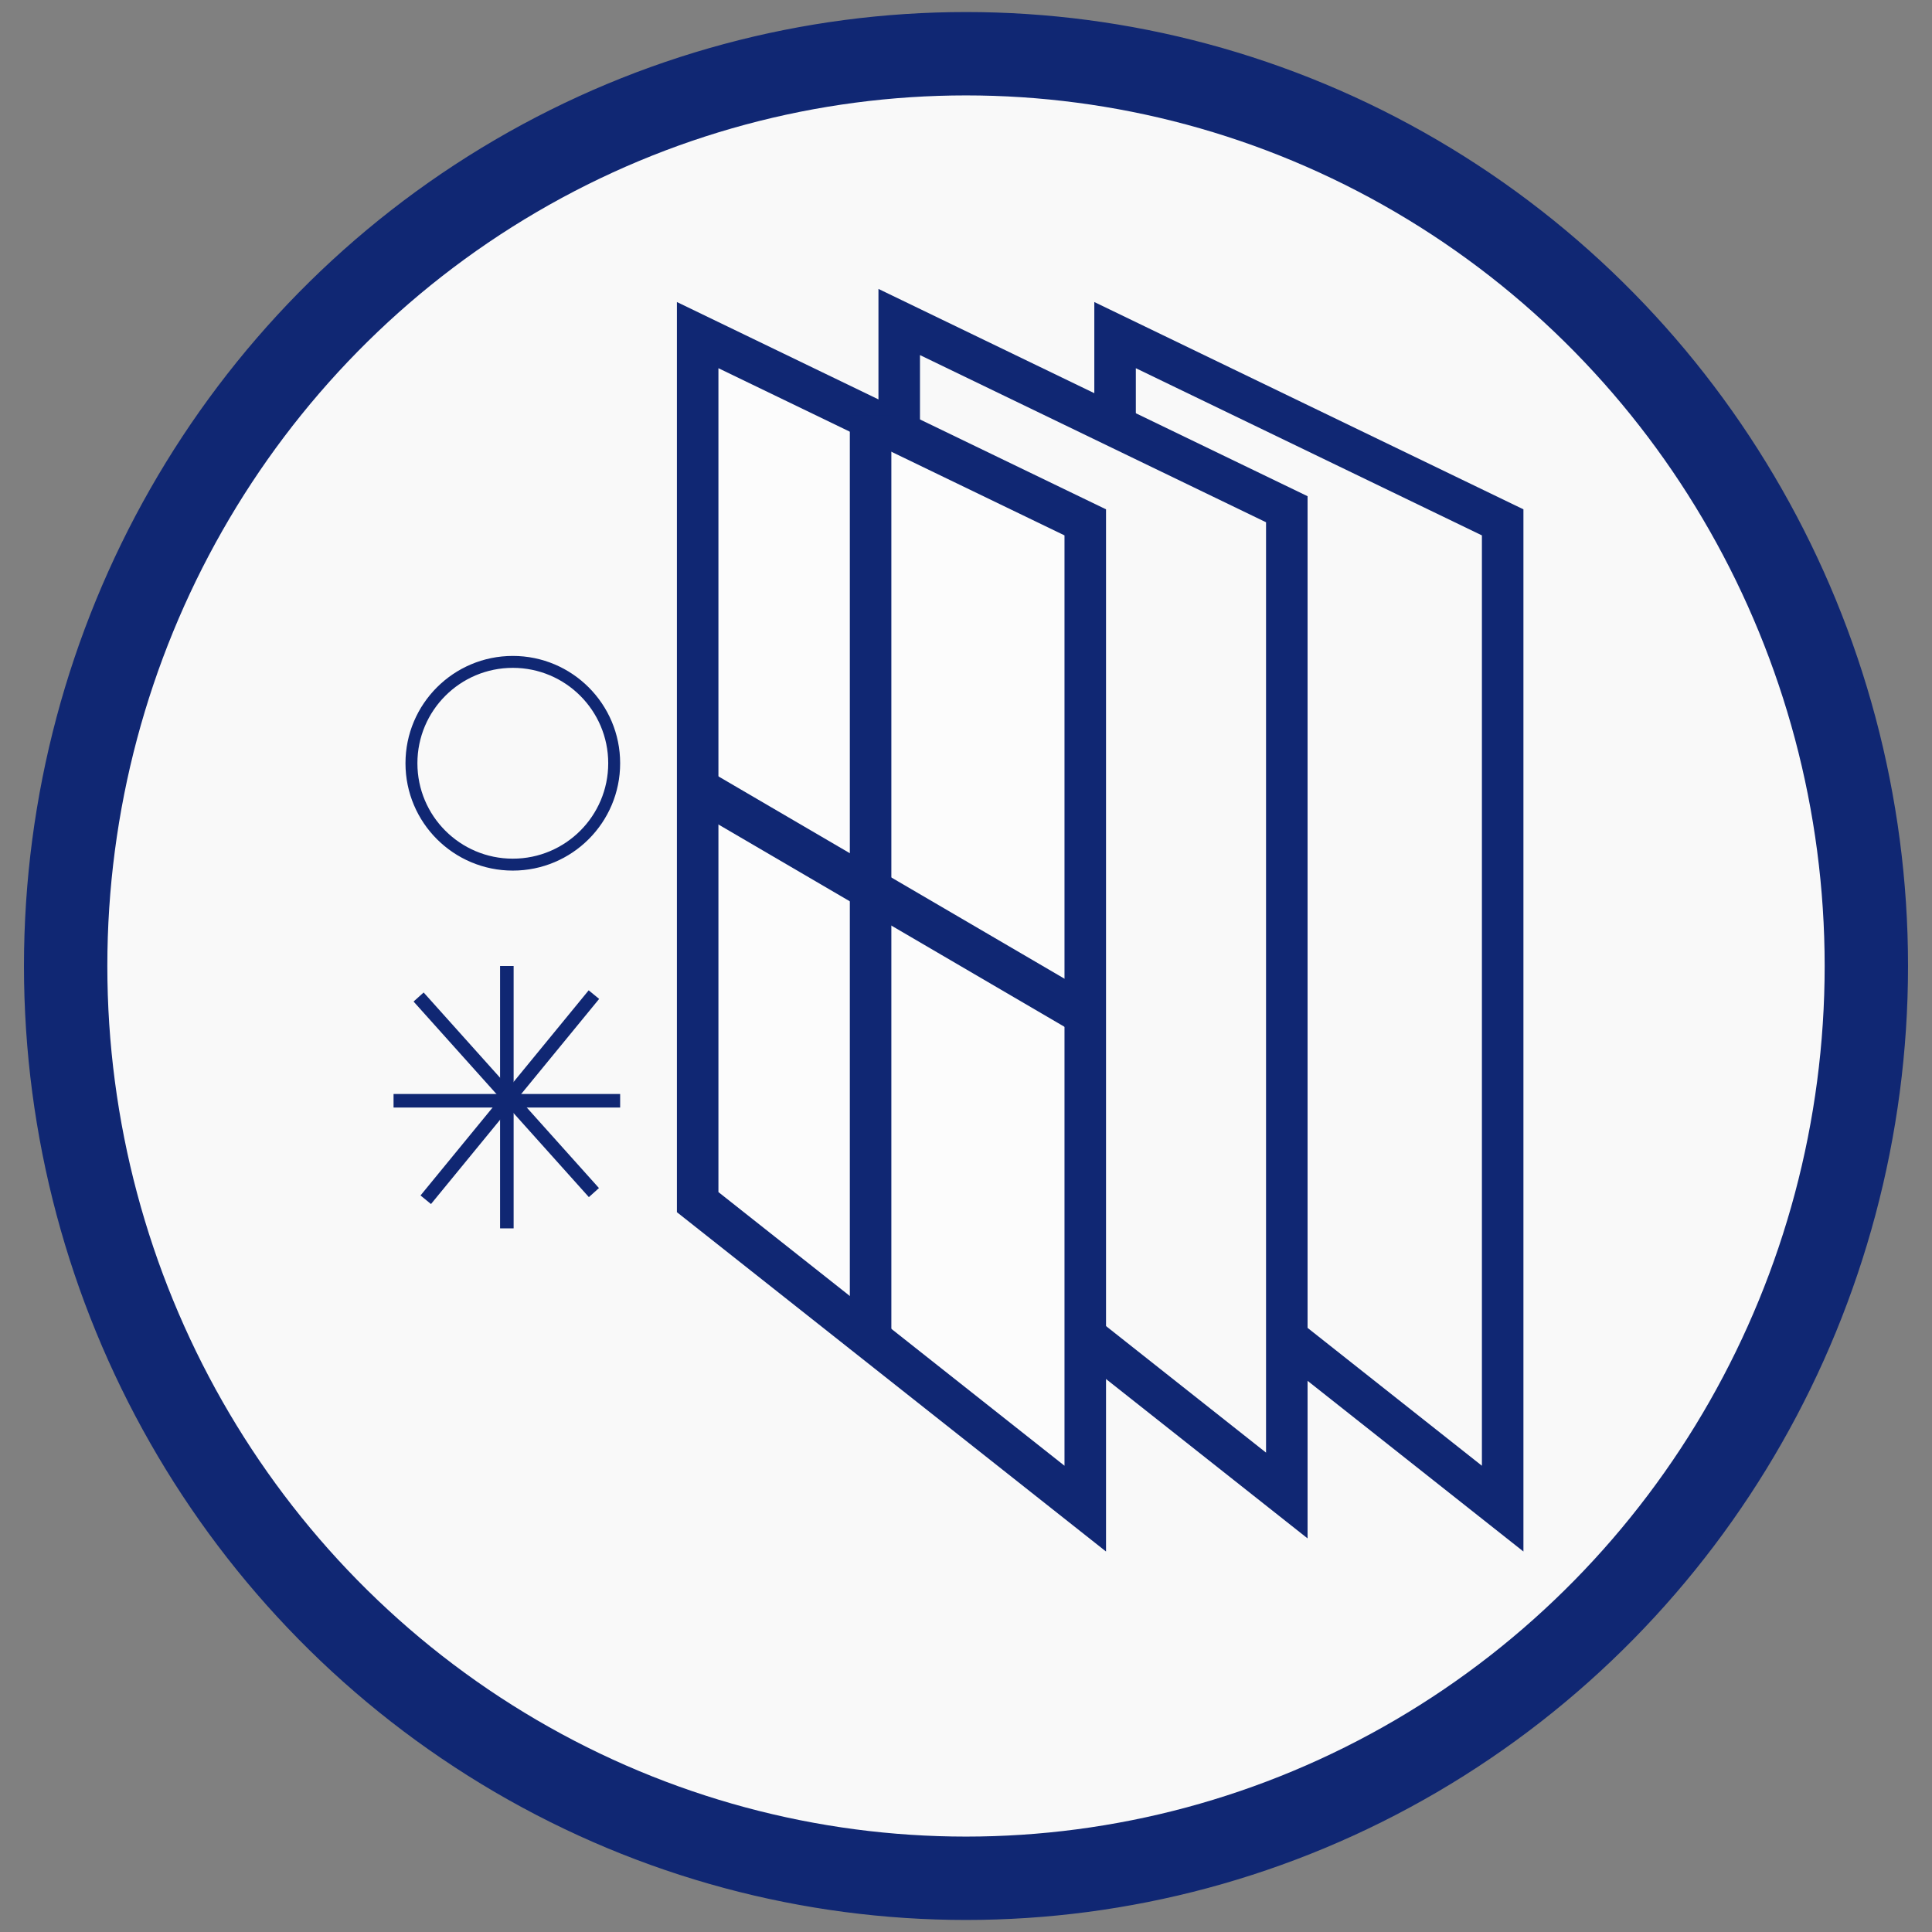 <?xml version="1.0" encoding="utf-8"?>
<!-- Generator: Adobe Illustrator 21.1.0, SVG Export Plug-In . SVG Version: 6.00 Build 0)  -->
<svg version="1.1" xmlns="http://www.w3.org/2000/svg" xmlns:xlink="http://www.w3.org/1999/xlink" x="0px" y="0px"
	 viewBox="0 0 162 162" style="enable-background:new 0 0 162 162;" xml:space="preserve">
<rect x="0" y="0" width="162" height="162" fill="#808080" stroke="none"/>
<style type="text/css">
	.st0{fill:#102773;stroke:#102773;stroke-width:0.981;stroke-miterlimit:10;}
	.st1{fill:#102773;}
	.st2{fill:#F9F9F9;}
	.st3{fill:#F9F9F9;stroke:#102773;stroke-width:3.482;stroke-miterlimit:10;}
	.st4{fill:#FCFCFC;stroke:#102773;stroke-width:3.482;stroke-miterlimit:10;}
	.st5{fill:none;stroke:#102773;stroke-width:3.482;stroke-miterlimit:10;}
	.st6{fill:none;stroke:#102773;stroke-miterlimit:10;}
	.st7{fill:none;stroke:#102773;stroke-width:1.136;stroke-miterlimit:10;}
</style>
<g id="Layer_1">
	<ellipse class="st0" cx="81" cy="81" rx="78.5" ry="79.5"/>
	<ellipse class="st1" cx="81" cy="81.1" rx="73.5" ry="74.4"/>
	<ellipse class="st2" cx="81" cy="81" rx="72" ry="73"/>
</g>
<g id="color">
</g>
<g id="icon">
	<polygon class="st3" points="93.5,28.1 93.5,100.8 126,126.5 126,43.8 	"/>
	<polygon class="st3" points="75.4,27 75.4,99.7 107.9,125.4 107.9,42.7 	"/>
	<polygon class="st4" points="58.5,28.1 58.5,100.8 91,126.5 91,43.8 	"/>
	<line class="st5" x1="58.5" y1="66.1" x2="91" y2="85.1"/>
	<line class="st5" x1="73" y1="34.8" x2="73" y2="113.1"/>
	<circle class="st6" cx="43" cy="64" r="8.5"/>
	<g>
		<line class="st7" x1="42.5" y1="81" x2="42.5" y2="103"/>
		<line class="st7" x1="52" y1="92.3" x2="33" y2="92.3"/>
		<line class="st7" x1="35.1" y1="83.6" x2="49.8" y2="100"/>
		<line class="st7" x1="35.7" y1="100.6" x2="49.8" y2="83.4"/>
	</g>
</g>
</svg>
